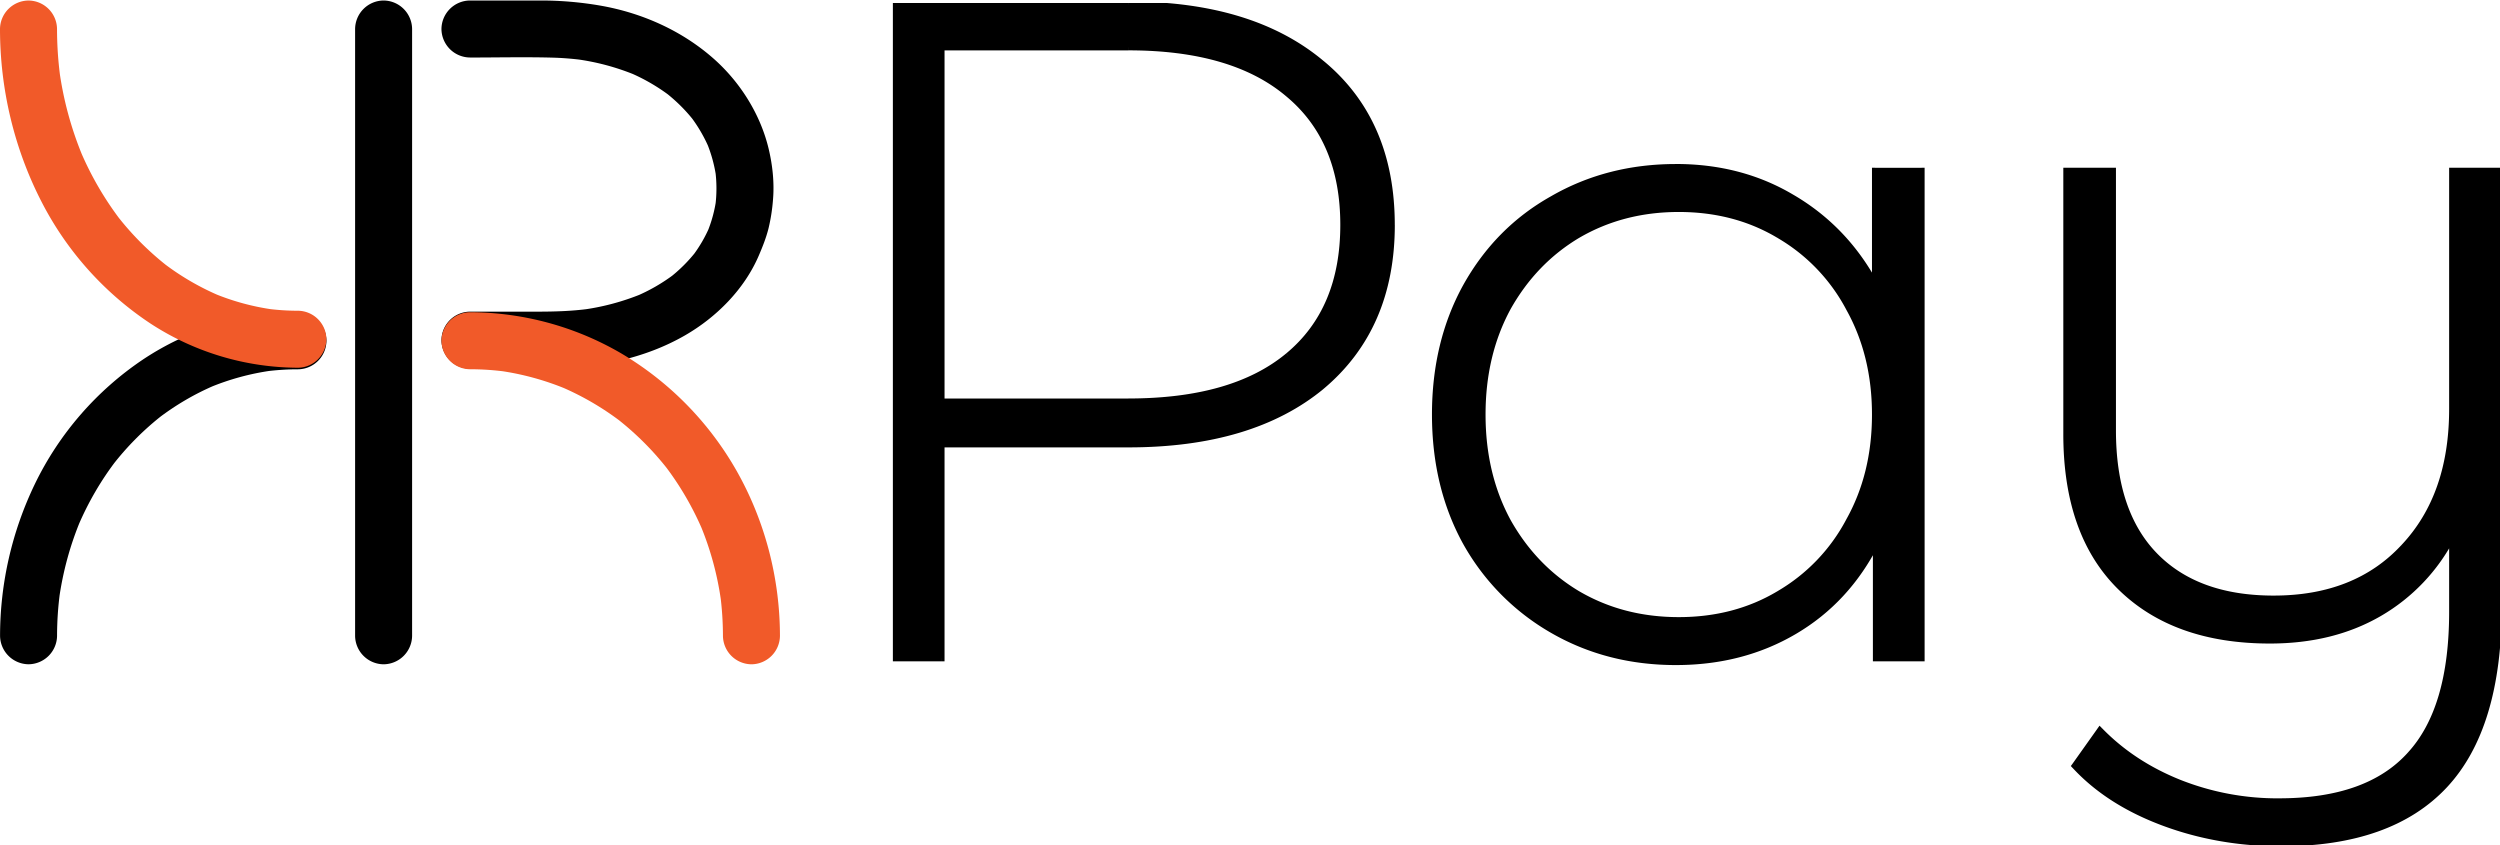 <svg width="843" height="285" fill="none" xmlns="http://www.w3.org/2000/svg"><path d="M158.46 19.4c9.22 0 18.46-.22 27.67.03 3.5.09 7 .37 10.46.83l-2.56-.34a80.29 80.29 0 0 1 20.22 5.38l-2.3-.97a64.06 64.06 0 0 1 14.16 8.17l-1.95-1.5c3.73 2.88 7.1 6.2 9.99 9.93l-1.5-1.95a50.89 50.89 0 0 1 6.52 11.15l-.97-2.3a48.08 48.08 0 0 1 3.33 12.14l-.35-2.55a46.3 46.3 0 0 1 0 12.22l.35-2.55a45.68 45.68 0 0 1-3.13 11.45l.97-2.3a47 47 0 0 1-6.04 10.34l1.5-1.95a51.32 51.32 0 0 1-9.16 9.13l1.95-1.5a61.03 61.03 0 0 1-13.5 7.79l2.3-.97a81.25 81.25 0 0 1-20.62 5.44l2.56-.35c-5.73.76-11.47.92-17.24.92h-22.66a9.7 9.7 0 0 0-9.6 9.61 9.7 9.7 0 0 0 9.6 9.61c8.92 0 17.83.08 26.75 0 15.8-.14 32.01-3.27 45.82-11.25 10.6-6.12 19.94-15.5 24.82-26.84 1.3-3.02 2.5-6.03 3.3-9.23a61.46 61.46 0 0 0 1.51-9.7c.48-5.7-.15-11.56-1.47-17.11-2.78-11.65-9.6-22.48-18.53-30.38-10.73-9.48-24.17-15.46-38.23-17.91A117.29 117.29 0 0 0 182.3.17H158.46a9.7 9.7 0 0 0-9.6 9.61 9.7 9.7 0 0 0 9.6 9.61ZM100.48 105.32a94.88 94.88 0 0 0-52.41 16 106.46 106.46 0 0 0-36.26 41.78A118.05 118.05 0 0 0 .02 214.39a9.7 9.7 0 0 0 9.62 9.6 9.7 9.7 0 0 0 9.6-9.6c.01-4.94.34-9.86 1-14.75l-.35 2.55c1.28-9.3 3.75-18.42 7.4-27.08l-.97 2.3c3.4-7.98 7.77-15.53 13.07-22.4l-1.5 1.95A95.93 95.93 0 0 1 55 139.8l-1.95 1.5c6.01-4.62 12.57-8.49 19.55-11.44l-2.3.96a85.1 85.1 0 0 1 21.55-5.89l-2.56.34c3.71-.49 7.44-.74 11.19-.74a9.7 9.7 0 0 0 9.6-9.61 9.7 9.7 0 0 0-9.6-9.61ZM119.74 9.78v204.6a9.7 9.7 0 0 0 9.61 9.62 9.7 9.7 0 0 0 9.61-9.61V9.78a9.7 9.7 0 0 0-9.6-9.61 9.7 9.7 0 0 0-9.62 9.61Z" fill="#000"/><path d="M0 9.78c.02 20.24 4.76 40.3 14.03 58.3a108.75 108.75 0 0 0 36.81 41.08A91.53 91.53 0 0 0 100.45 124a9.7 9.7 0 0 0 9.61-9.61 9.7 9.7 0 0 0-9.6-9.61c-3.57 0-7.12-.24-10.64-.71l2.55.34a81.7 81.7 0 0 1-20.57-5.61l2.3.96a87.68 87.68 0 0 1-19.46-11.41l1.95 1.5A97.52 97.52 0 0 1 39.4 72.6l1.5 1.95A107.96 107.96 0 0 1 26.99 50.6l.97 2.3a116.68 116.68 0 0 1-7.99-29.43l.35 2.56a123.56 123.56 0 0 1-1.09-16.25 9.7 9.7 0 0 0-9.6-9.6A9.7 9.7 0 0 0 0 9.77ZM263 214.39c-.03-19.55-5.11-39-14.82-55.98a107.83 107.83 0 0 0-38.84-39.33 101.57 101.57 0 0 0-50.88-13.79 9.7 9.7 0 0 0-9.6 9.61 9.7 9.7 0 0 0 9.6 9.61c4.1 0 8.2.28 12.26.83l-2.55-.35c7.99 1.1 15.8 3.25 23.23 6.38l-2.3-.97a94.72 94.72 0 0 1 20.72 12.13l-1.95-1.5a98.8 98.8 0 0 1 17.57 17.59l-1.5-1.95c5.32 6.9 9.72 14.48 13.12 22.5l-.97-2.3a103.5 103.5 0 0 1 7.1 26.17l-.33-2.55c.6 4.6.91 9.25.92 13.9a9.7 9.7 0 0 0 9.6 9.61 9.7 9.7 0 0 0 9.62-9.61Z" fill="#F15A29"/><g clip-path="url(#a)"><path d="M380.5 1.5c27.71 0 49.45 6.62 65.2 19.84 15.75 13.03 23.63 31.19 23.63 54.5 0 23.1-7.88 41.27-23.63 54.5-15.75 13.01-37.49 19.53-65.2 19.53h-63V222h-16.07V1.5h79.06Zm0 133.88c23.51 0 41.47-5.15 53.86-15.44s18.58-24.99 18.58-44.1c0-19.11-6.19-33.81-18.58-44.1-12.39-10.5-30.35-15.75-53.87-15.75h-63v119.39h63Zm267.48-77.81V222h-15.44v-38.75c-6.5 12.81-15.64 22.69-27.4 29.62-11.76 6.92-25.1 10.39-40 10.39-15.34 0-29.2-3.57-41.59-10.71a77.8 77.8 0 0 1-29.3-29.61c-6.92-12.6-10.39-26.98-10.39-43.16 0-16.17 3.47-30.55 10.4-43.15 7.14-12.81 16.9-22.68 29.3-29.61 12.38-7.14 26.24-10.71 41.57-10.71 14.7 0 27.83 3.46 39.38 10.4 11.76 6.93 21 16.59 27.72 28.98V57.57h15.75Zm-81.9 151.52c12.6 0 23.83-2.94 33.7-8.83a61.89 61.89 0 0 0 23.63-24.56c5.88-10.5 8.82-22.47 8.82-35.91 0-13.44-2.94-25.41-8.82-35.91a61.89 61.89 0 0 0-23.63-24.57c-9.87-5.89-21.1-8.83-33.7-8.83-12.6 0-23.94 2.94-34.02 8.83-9.87 5.88-17.75 14.06-23.63 24.56-5.67 10.5-8.5 22.47-8.5 35.91 0 13.44 2.83 25.41 8.5 35.91 5.88 10.5 13.76 18.7 23.63 24.57 10.08 5.89 21.42 8.83 34.02 8.83Zm276.5-151.52v146.79c0 27.3-6.09 47.46-18.26 60.48-12.19 13.02-30.56 19.53-55.13 19.53-14.07 0-27.3-2.31-39.69-6.93-12.39-4.62-22.37-11.02-29.92-19.21l8.5-11.98c7.35 7.56 16.27 13.44 26.77 17.64a89.9 89.9 0 0 0 33.71 6.3c19.95 0 34.65-5.25 44.1-15.75 9.45-10.28 14.18-26.35 14.18-48.19v-25.2a63.25 63.25 0 0 1-24.58 25.83c-10.5 6.09-22.78 9.13-36.85 9.13-21.42 0-38.22-5.98-50.4-17.95-12.18-11.97-18.27-29.19-18.27-51.66V57.57h15.75v87.57c0 18.48 4.73 32.55 14.17 42.21 9.46 9.66 22.79 14.49 40.01 14.49 18.48 0 33.08-5.78 43.79-17.33 10.91-11.54 16.38-27.08 16.38-46.61V57.57h15.75Z" fill="#000"/><mask id="b" style="mask-type:luminance" maskUnits="userSpaceOnUse" x="300" y="0" width="544" height="286"><path d="M844 0H300v286h544V0Z" fill="#fff"/><path d="M380.5 1.5c27.71 0 49.45 6.62 65.2 19.84 15.75 13.03 23.63 31.19 23.63 54.5 0 23.1-7.88 41.27-23.63 54.5-15.75 13.01-37.49 19.53-65.2 19.53h-63V222h-16.07V1.5h79.06Zm0 133.88c23.51 0 41.47-5.15 53.86-15.44s18.58-24.99 18.58-44.1c0-19.11-6.19-33.81-18.58-44.1-12.39-10.5-30.35-15.75-53.87-15.75h-63v119.39h63Zm267.48-77.81V222h-15.44v-38.75c-6.5 12.81-15.64 22.69-27.4 29.62-11.76 6.92-25.1 10.39-40 10.39-15.34 0-29.2-3.57-41.59-10.71a77.8 77.8 0 0 1-29.3-29.61c-6.92-12.6-10.39-26.98-10.39-43.16 0-16.17 3.47-30.55 10.4-43.15 7.14-12.81 16.9-22.68 29.3-29.61 12.38-7.14 26.24-10.71 41.57-10.71 14.7 0 27.83 3.46 39.38 10.4 11.76 6.93 21 16.59 27.72 28.98V57.57h15.75Zm-81.9 151.52c12.6 0 23.83-2.94 33.7-8.83a61.89 61.89 0 0 0 23.63-24.56c5.88-10.5 8.82-22.47 8.82-35.91 0-13.44-2.94-25.41-8.82-35.91a61.89 61.89 0 0 0-23.63-24.57c-9.87-5.89-21.1-8.83-33.7-8.83-12.6 0-23.94 2.94-34.02 8.83-9.87 5.88-17.75 14.06-23.63 24.56-5.67 10.5-8.5 22.47-8.5 35.91 0 13.44 2.83 25.41 8.5 35.91 5.88 10.5 13.76 18.7 23.63 24.57 10.08 5.89 21.42 8.83 34.02 8.83Zm276.5-151.52v146.79c0 27.3-6.09 47.46-18.26 60.48-12.19 13.02-30.56 19.53-55.13 19.53-14.07 0-27.3-2.31-39.69-6.93-12.39-4.62-22.37-11.02-29.92-19.21l8.5-11.98c7.35 7.56 16.27 13.44 26.77 17.64a89.9 89.9 0 0 0 33.71 6.3c19.95 0 34.65-5.25 44.1-15.75 9.45-10.28 14.18-26.35 14.18-48.19v-25.2a63.25 63.25 0 0 1-24.58 25.83c-10.5 6.09-22.78 9.13-36.85 9.13-21.42 0-38.22-5.98-50.4-17.95-12.18-11.97-18.27-29.19-18.27-51.66V57.57h15.75v87.57c0 18.48 4.73 32.55 14.17 42.21 9.46 9.66 22.79 14.49 40.01 14.49 18.48 0 33.08-5.78 43.79-17.33 10.91-11.54 16.38-27.08 16.38-46.61V57.57h15.75Z" fill="#000"/></mask><g mask="url(#b)"><path d="m445.7 21.34-.64.77.64-.77Zm0 109 .64.77-.64-.78Zm-128.2 19.53v-1h-1v1h1Zm0 72.13v1h1v-1h-1Zm-16.07 0h-1v1h1v-1Zm0-220.5v-1h-1v1h1Zm132.93 30.24-.65.76h.01l.64-.76ZM317.49 15.99v-1h-1v1h1Zm0 119.39h-1v1h1v-1Zm63-132.88c27.57 0 49.05 6.58 64.57 19.61l1.28-1.53C430.36 7.15 408.37.5 380.5.5v2Zm64.57 19.62c15.49 12.8 23.26 30.66 23.26 53.72h2c0-23.56-7.97-42.03-23.98-55.27l-1.28 1.55Zm23.26 53.72c0 22.85-7.77 40.71-23.26 53.73l1.28 1.53c16-13.44 23.99-31.9 23.99-55.26h-2Zm-23.26 53.72c-15.51 12.83-37 19.3-64.56 19.3v2c27.87 0 49.85-6.54 65.84-19.75l-1.28-1.55Zm-64.56 19.3h-63v2h63v-2Zm-64 1V222h2v-72.13h-2Zm1 71.14h-16.07v2h16.06v-2Zm-15.07 1V1.5h-2V222h2Zm-1-219.5h79.06v-2h-79.06v2Zm79.06 133.88c23.65 0 41.87-5.18 54.5-15.67l-1.27-1.54c-12.14 10.09-29.83 15.2-53.23 15.2v2ZM435 120.7c12.67-10.52 18.95-25.52 18.95-44.87h-2c0 18.87-6.1 33.27-18.22 43.33l1.28 1.54Zm18.95-44.87c0-19.35-6.28-34.35-18.94-44.87l-1.28 1.54c12.12 10.06 18.22 24.46 18.22 43.33h2Zm-18.93-44.86c-12.64-10.71-30.86-15.99-54.51-15.99v2c23.38 0 41.07 5.22 53.21 15.51l1.3-1.52ZM380.5 14.99h-63v2h63v-2Zm-64 1v119.39h2V15.98h-2Zm1 120.39h63v-2h-63v2Zm330.48-78.81h1v-1h-1v1Zm0 164.43v1h1v-1h-1Zm-15.44 0h-1v1h1v-1Zm0-38.75h1l-1.89-.45.9.45Zm-138.28-.31-.88.48v.01l.88-.49Zm0-86.31-.88-.49.88.49Zm29.3-29.61.48.87h.01l-.5-.87Zm80.95-.31-.52.85.52-.86Zm27.72 28.98-.88.47 1.88-.47h-1Zm0-38.12v-1h-1v1h1Zm-32.45 142.7-.5-.87h-.01l.51.86Zm23.63-24.58-.88-.48v.01l.88.47Zm0-71.81-.88.47v.01l.88-.48ZM599.78 79.3l-.51.85.51-.85Zm-67.72 0-.5-.87h-.01l.5.87Zm-23.63 24.56-.87-.48v.01l.87.47Zm0 71.82-.88.48v.01l.88-.49Zm23.63 24.57-.51.86.5-.86ZM646.98 57.57V222h2V57.57h-2Zm1 163.43h-15.44v2h15.44v-2Zm-14.44 1v-38.75h-2V222h2Zm-1.89-39.2c-6.43 12.65-15.43 22.38-27.02 29.2l1.01 1.73c11.94-7.03 21.2-17.05 27.8-30.02l-1.79-.9ZM604.63 212c-11.6 6.84-24.75 10.26-39.5 10.26v2c15.07 0 28.59-3.5 40.51-10.53l-1.01-1.73Zm-39.5 10.26c-15.17 0-28.85-3.53-41.08-10.58l-1 1.74c12.56 7.23 26.59 10.84 42.08 10.84v-2Zm-41.08-10.58a76.8 76.8 0 0 1-28.92-29.23l-1.74.98a78.8 78.8 0 0 0 29.66 29.99l1-1.74Zm-28.92-29.22c-6.84-12.44-10.27-26.65-10.27-42.68h-2c0 16.32 3.5 30.88 10.52 43.64l1.75-.96Zm-10.27-42.68c0-16.02 3.43-30.23 10.27-42.67l-1.75-.96c-7.02 12.76-10.52 27.32-10.52 43.63h2Zm10.27-42.66c7.05-12.66 16.69-22.4 28.91-29.23l-.98-1.74c-12.55 7.02-22.45 17.03-29.68 30l1.75.97Zm28.92-29.23c12.23-7.05 25.91-10.58 41.08-10.58v-2c-15.49 0-29.52 3.61-42.08 10.84l1 1.74Zm41.08-10.58c14.54 0 27.48 3.42 38.86 10.25l1.03-1.71C593.3 58.82 580 55.3 565.13 55.3v2ZM604 67.57c11.6 6.83 20.71 16.36 27.35 28.6l1.76-.96c-6.8-12.55-16.17-22.34-28.1-29.37L604 67.57Zm29.23 28.12V57.57h-2v38.12h2Zm-1-37.12h15.75v-2h-15.75v2Zm-66.15 151.52c12.76 0 24.17-2.99 34.21-8.97l-1.02-1.71c-9.7 5.78-20.75 8.68-33.2 8.68v2Zm34.2-8.96a62.9 62.9 0 0 0 24-24.96l-1.75-.95a60.88 60.88 0 0 1-23.25 24.18l1 1.73Zm24-24.95c5.97-10.66 8.95-22.8 8.95-36.4h-2c0 13.3-2.9 25.1-8.7 35.43l1.75.97Zm8.95-36.4c0-13.59-2.98-25.73-8.95-36.4l-1.75.98c5.8 10.34 8.7 22.14 8.7 35.42h2Zm-8.94-36.38a62.9 62.9 0 0 0-24-24.96l-1.01 1.73a60.89 60.89 0 0 1 23.25 24.18l1.76-.95Zm-24-24.95c-10.04-5.99-21.45-8.97-34.21-8.97v2c12.43 0 23.49 2.9 33.19 8.68l1.02-1.71Zm-34.21-8.97c-12.77 0-24.28 2.98-34.53 8.96l1.01 1.73c9.92-5.78 21.08-8.69 33.52-8.69v-2Zm-34.54 8.97c-10.02 5.97-18.02 14.3-23.98 24.94l1.74.97c5.8-10.35 13.56-18.41 23.27-24.2l-1.03-1.71Zm-23.99 24.95c-5.76 10.66-8.62 22.8-8.62 36.38h2c0-13.29 2.8-25.1 8.38-35.43l-1.76-.95Zm-8.62 36.38c0 13.59 2.86 25.73 8.62 36.39l1.76-.95c-5.58-10.34-8.38-22.14-8.38-35.44h-2Zm8.63 36.4c5.96 10.65 13.96 18.97 23.98 24.94l1.03-1.71c-9.71-5.79-17.47-13.85-23.27-24.2l-1.74.97Zm24 24.95c10.24 5.97 21.75 8.96 34.52 8.96v-2c-12.44 0-23.6-2.9-33.52-8.69l-1 1.73ZM842.58 57.57h1v-1h-1v1ZM699.58 258.23l-.82-.58-.47.66.55.6.74-.69Zm8.5-11.98.72-.7-.84-.85-.7.98.82.57Zm104.58 8.2-.74-.68.74.67Zm14.18-73.4h1l-1.9-.46.9.46Zm-24.58 25.83.5.87h.01l-.5-.87ZM696.75 57.57v-1h-1v1h1Zm15.75 0h1v-1h-1v1Zm97.97 126.94-.73-.68.73.68Zm16.38-126.94v-1h-1v1h1Zm14.75 0v146.79h2V57.57h-2Zm0 146.79c0 27.18-6.07 47.04-18 59.8l1.46 1.36c12.42-13.28 18.54-33.74 18.54-61.16h-2Zm-18 59.8c-11.93 12.75-30 19.21-54.4 19.21v2c24.74 0 43.42-6.56 55.86-19.85l-1.46-1.36Zm-54.4 19.21c-13.96 0-27.07-2.3-39.34-6.87l-.7 1.88c12.51 4.66 25.86 6.99 40.04 6.99v-2Zm-39.34-6.87c-12.27-4.57-22.1-10.9-29.54-18.95l-1.47 1.35c7.68 8.33 17.8 14.81 30.31 19.48l.7-1.88Zm-29.46-17.7 8.5-11.97-1.63-1.15-8.5 11.97 1.63 1.15Zm6.97-11.85c7.46 7.67 16.5 13.63 27.12 17.87l.75-1.85c-10.38-4.16-19.19-9.96-26.43-17.41l-1.44 1.4Zm27.12 17.87a90.9 90.9 0 0 0 34.08 6.38v-2a88.9 88.9 0 0 1-33.33-6.23l-.75 1.85Zm34.08 6.38c20.11 0 35.14-5.3 44.84-16.09l-1.48-1.33c-9.2 10.21-23.57 15.41-43.36 15.41v2Zm44.84-16.08c9.69-10.55 14.44-26.91 14.44-48.87h-2c0 21.72-4.7 37.5-13.92 47.52l1.48 1.35Zm14.44-48.87v-25.2h-2v25.2h2Zm-1.9-25.66a62.25 62.25 0 0 1-24.18 25.43l1.01 1.72a64.25 64.25 0 0 0 24.95-26.23l-1.77-.92ZM801.77 206c-10.32 6-22.43 9-36.35 9v2c14.22 0 26.68-3.07 37.36-9.26l-1-1.74Zm-36.35 9c-21.23 0-37.75-5.92-49.7-17.66l-1.4 1.42c12.41 12.2 29.49 18.24 51.1 18.24v-2Zm-49.7-17.66c-11.93-11.73-17.97-28.66-17.97-50.95h-2c0 22.65 6.14 40.16 18.57 52.37l1.4-1.42Zm-17.97-50.95V57.57h-2v88.83h2Zm-1-87.83h15.75v-2h-15.75v2Zm14.75-1v87.57h2V57.57h-2Zm0 87.57c0 18.64 4.77 33 14.46 42.9l1.43-1.39c-9.2-9.41-13.89-23.2-13.89-41.51h-2Zm14.46 42.9c9.69 9.91 23.3 14.8 40.72 14.8v-2c-17.03 0-30.08-4.77-39.29-14.19l-1.43 1.4Zm40.72 14.8c18.7 0 33.59-5.85 44.52-17.65l-1.47-1.35c-10.49 11.3-24.8 17-43.05 17v2Zm44.51-17.64c11.14-11.77 16.66-27.58 16.66-47.3h-2c0 19.33-5.4 34.6-16.11 45.93l1.45 1.37Zm16.66-47.3V57.57h-2v80.33h2Zm-1-79.33h15.75v-2h-15.75v2Z" fill="#000"/></g></g><defs><clipPath id="a"><path fill="#fff" transform="translate(301 1)" d="M0 0h542v284H0z"/></clipPath></defs></svg>